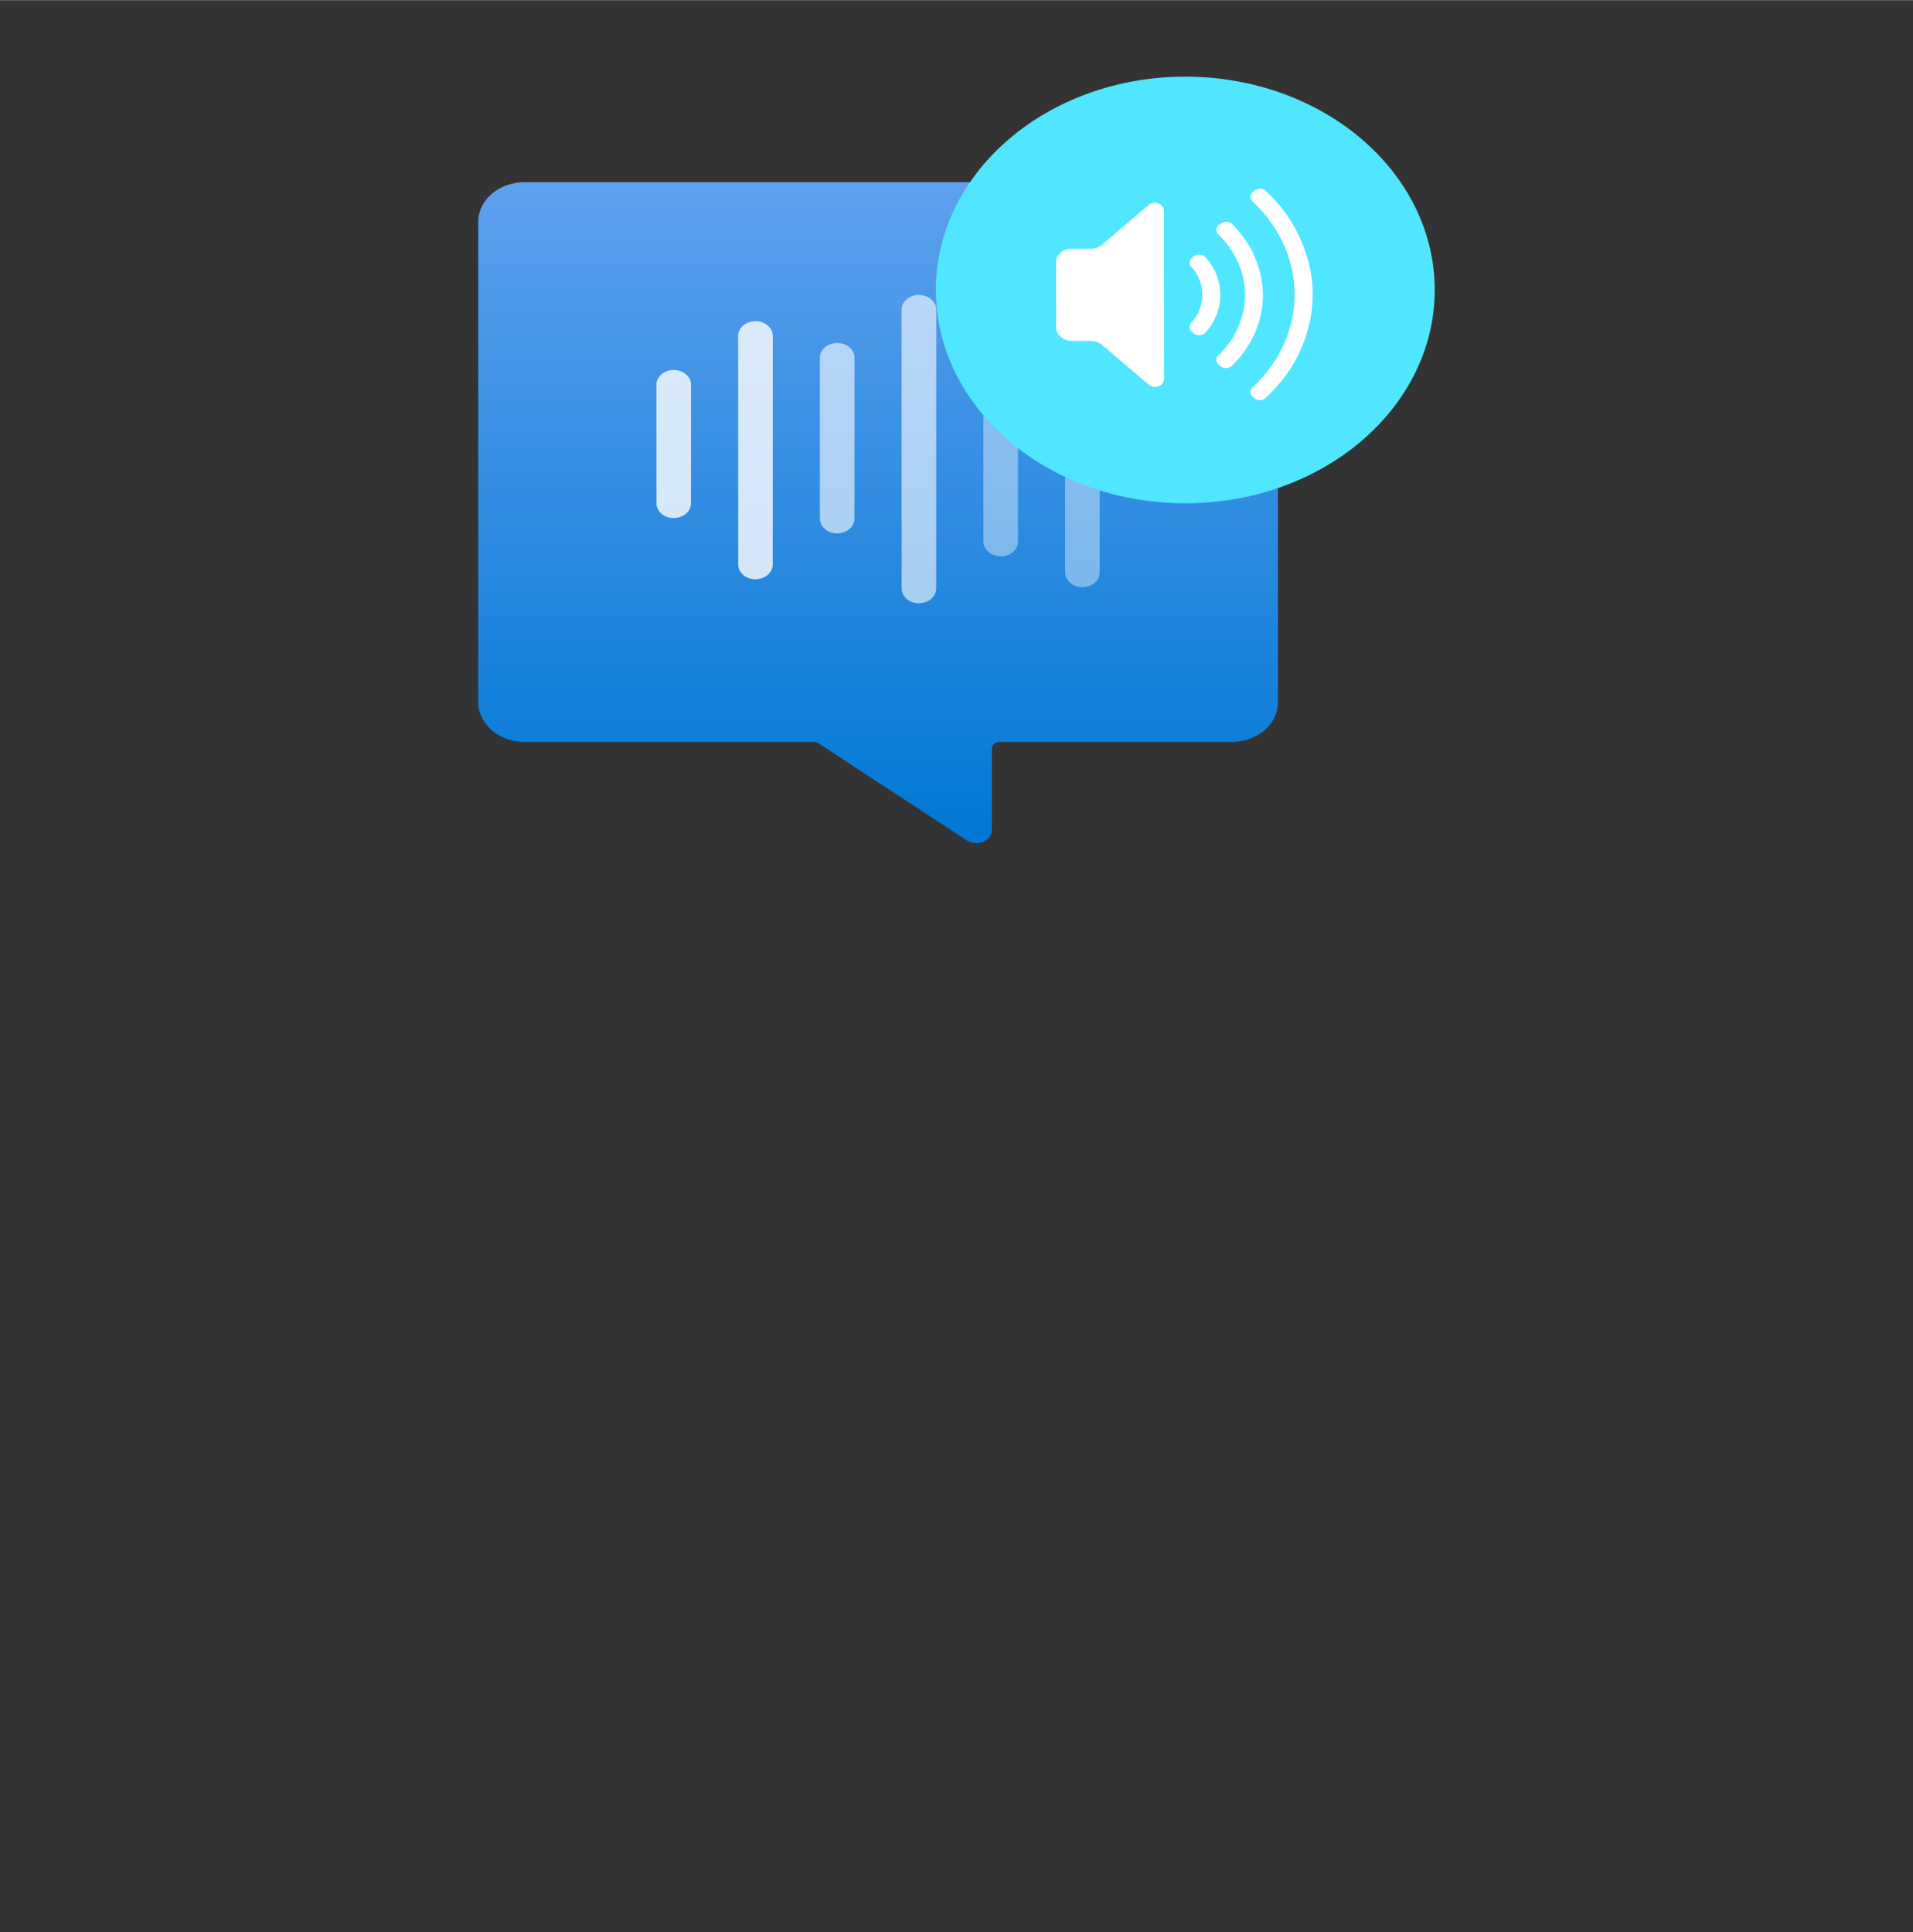 <?xml version="1.0" encoding="UTF-8" standalone="no"?>
<!DOCTYPE svg PUBLIC "-//W3C//DTD SVG 1.1//EN" "http://www.w3.org/Graphics/SVG/1.1/DTD/svg11.dtd">
<!-- Generated by Microsoft Visio, SVG Export Azure Percept Speech.svg Page-1 -->
<svg xmlns="http://www.w3.org/2000/svg" xmlns:xlink="http://www.w3.org/1999/xlink" xmlns:ev="http://www.w3.org/2001/xml-events"
		width="1.575in" height="1.591in" viewBox="0 0 113.386 114.52" xml:space="preserve" color-interpolation-filters="sRGB"
		class="st7">
	<rect x="0" y="0" width="113.386" height="114.52" fill="#333333" stroke="none"/>
	<style type="text/css">
	<![CDATA[
		.st1 {fill:url(#grad0-6);stroke:none;stroke-linecap:butt;stroke-width:0.75}
		.st2 {fill:#ffffff;fill-opacity:0.8;stroke:none;stroke-linecap:butt;stroke-width:0.75}
		.st3 {fill:#ffffff;fill-opacity:0.6;stroke:none;stroke-linecap:butt;stroke-width:0.75}
		.st4 {fill:#ffffff;fill-opacity:0.4;stroke:none;stroke-linecap:butt;stroke-width:0.75}
		.st5 {fill:#50e6ff;stroke:none;stroke-linecap:butt;stroke-width:0.75}
		.st6 {fill:#ffffff;stroke:none;stroke-linecap:butt;stroke-width:0.75}
		.st7 {fill:none;fill-rule:evenodd;font-size:12px;overflow:visible;stroke-linecap:square;stroke-miterlimit:3}
	]]>
	</style>

	<defs id="Patterns_And_Gradients">
		<linearGradient id="grad0-6" x1="0" y1="0" x2="1" y2="0" gradientTransform="rotate(90 0.5 0.5)">
			<stop offset="0" stop-color="#5ea0ef" stop-opacity="1"/>
			<stop offset="1" stop-color="#0078d4" stop-opacity="1"/>
		</linearGradient>
	</defs>
	<g>
		<title>Page-1</title>
		<g id="group4304-1" transform="translate(28.346,-64.63)">
			<title>Azure Percept Speech</title>
			<g id="group4305-2">
				<title>a6a92309-3633-4dc9-b48f-6bfbef8</title>
				<g id="shape4306-3">
					<title>Sheet.4306</title>
					<path d="M47.4 77.77 L47.4 106.24 A2.746 2.349 0 0 1 44.65 108.6 L30.9 108.6 a0.457 0.391 -180 0 0
								 -0.457 0.391 L30.44 113.82 a0.917 0.784 0 0 1 -1.471 0.622 L20.17 108.68 a0.441
								 0.377 -180 0 0 -0.277 -0.081 L2.75 108.6 A2.759 2.36 0 0 1 0 106.24 L0 77.77 A2.75
								 2.352 0 0 1 2.75 75.42 L44.64 75.42 A2.756 2.357 0 0 1 47.4 77.77 Z" class="st1"/>
				</g>
				<g id="group4307-7" transform="translate(10.561,-14.137)">
					<title>Sheet.4307</title>
					<g id="shape4308-8" transform="translate(0,-5.051)">
						<title>Sheet.4308</title>
						<path d="M1.03 114.52 a1.024 0.875 0 0 1 -1.027 -0.875 L0 106.62 a1.027 0.878 0 0 1 2.054
									 0 L2.05 113.64 a1.024 0.875 0 0 1 -1.027 0.875 Z" class="st2"/>
					</g>
					<g id="shape4309-10" transform="translate(4.844,-1.425)">
						<title>Sheet.4309</title>
						<path d="M1.03 114.52 a1.027 0.878 0 0 1 -1.027 -0.878 L0 100.1 a1.027 0.878 0 1 1 2.054
									 -1.42109E-14 L2.05 113.64 a1.027 0.878 0 0 1 -1.027 0.878 Z" class="st2"/>
					</g>
					<g id="shape4310-12" transform="translate(14.532,0)">
						<title>Sheet.4310</title>
						<path d="M1.03 114.52 a1.027 0.878 0 0 1 -1.027 -0.878 L0 97.12 a1.027 0.878 0 0 1 2.054
									 0 L2.05 113.64 a1.027 0.878 0 0 1 -1.027 0.878 Z" class="st3"/>
					</g>
					<g id="shape4311-14" transform="translate(19.38,-2.788)">
						<title>Sheet.4311</title>
						<path d="M1.03 114.52 a1.024 0.875 0 0 1 -1.027 -0.875 L0 102.76 a1.027 0.878 0 1 1 2.05
									 -1.42109E-14 L2.05 113.66 a1.02 0.873 0 0 1 -1.024 0.862 Z" class="st4"/>
					</g>
					<g id="shape4312-16" transform="translate(9.688,-4.143)">
						<title>Sheet.4312</title>
						<path d="M1.03 114.52 a1.027 0.878 0 0 1 -1.027 -0.878 L0 104.11 a1.027 0.878 0 0 1 2.054
									 0 L2.05 113.64 a1.027 0.878 0 0 1 -1.027 0.878 Z" class="st3"/>
					</g>
					<g id="shape4313-18" transform="translate(24.224,-0.956)">
						<title>Sheet.4313</title>
						<path d="M1.03 114.52 a1.024 0.875 0 0 1 -1.027 -0.875 L0 99.3 a1.027 0.878 0 1 1 2.05
									 -1.42109E-14 L2.05 113.64 a1.02 0.873 0 0 1 -1.024 0.878 Z" class="st4"/>
					</g>
				</g>
				<g id="shape4314-20" transform="translate(27.124,-20.066)">
					<title>Sheet.4314</title>
					<ellipse cx="14.784" cy="101.875" rx="14.784" ry="12.644" class="st5"/>
				</g>
				<g id="shape4315-22" transform="translate(34.252,-26.181)">
					<title>Sheet.4315</title>
					<path d="M15.2 108.27 A10.428 8.919 0 0 1 14.99 110.06 A11.118 9.509 0 0 1 14.39 111.76 A9.899 8.466
								 0 0 1 13.41 113.32 A11.745 10.045 0 0 1 12.41 114.4 a0.463 0.396 0 0 1 -0.671 -1.42109E-14
								 L11.65 114.32 a0.469 0.401 0 0 1 -3.55271E-15 -0.558 A9.175 7.847 -180 0 0 12.53 112.8
								 A9.354 8 -180 0 0 13.95 109.86 A9.591 8.202 -180 0 0 13.95 106.65 A9.043 7.734 -180
								 0 0 13.41 105.13 A9.764 8.351 -180 0 0 12.53 103.72 A9.005 7.701 -180 0 0 11.65 102.75 a0.476
								 0.407 0 0 1 2.84217E-14 -0.56 L11.74 102.11 a0.466 0.399 0 0 1 0.671 -4.26326E-14
								 A10.57 9.04 0 0 1 13.41 103.19 A10.192 8.717 0 0 1 14.38 104.76 A11.402 9.751 0 0 1 14.99
								 106.45 A9.685 8.283 0 0 1 15.2 108.27 ZM11.69 105.84 A7.559 6.465 -180 0 0 10.41 104.07
								 a0.46 0.393 -180 0 0 -0.674 0 L9.64 104.15 a0.463 0.396 -180 0 0 -0.028 0.539
								 A6.375 5.452 0 0 1 9.61 111.88 a0.46 0.393 -180 0 0 0.028 0.539 L9.73 112.5 a0.466
								 0.399 -180 0 0 0.674 0 A7.559 6.465 -180 0 0 11.69 110.74 A7.487 6.403 -180 0 0 11.69
								 105.86 L11.69 105.84 ZM8 106.6 A3.216 2.75 0 0 1 8.43 107.23 A3.216 2.75 0 0 1 8.43 109.32
								 A3.077 2.632 0 0 1 8 109.95 a0.463 0.396 -180 0 0 0.044 0.52 L8.14 110.55 a0.472
								 0.404 -180 0 0 0.699 -0.024 A3.984 3.408 -180 0 0 9.42 109.67 A4.258 3.642 -180
								 0 0 9.73 108.28 A4.375 3.742 -180 0 0 9.42 106.89 A4.145 3.545 -180 0 0 8.84 106.04 a0.469
								 0.401 -180 0 0 -0.699 -0.035 L8.05 106.09 a0.46 0.393 -180 0 0 -0.05 0.509
								 ZM2.06 105.54 L0.94 105.54 a0.945 0.808 -180 0 0 -0.945 0.808 L0 110.2 a0.945 0.808
								 -180 0 0 0.945 0.808 L2.06 111.01 a0.945 0.808 0 0 1 0.661 0.234 L5.51 113.62
								 a0.469 0.401 -180 0 0 0.331 0.119 a0.554 0.474 -180 0 0 0.554 -0.477 L6.39
								 103.3 a0.564 0.482 -180 0 0 -0.561 -0.482 a0.46 0.393 -180 0 0 -0.331 0.119
								 L2.72 105.31 a0.945 0.808 0 0 1 -0.661 0.232 Z" class="st6"/>
				</g>
			</g>
		</g>
	</g>
</svg>
